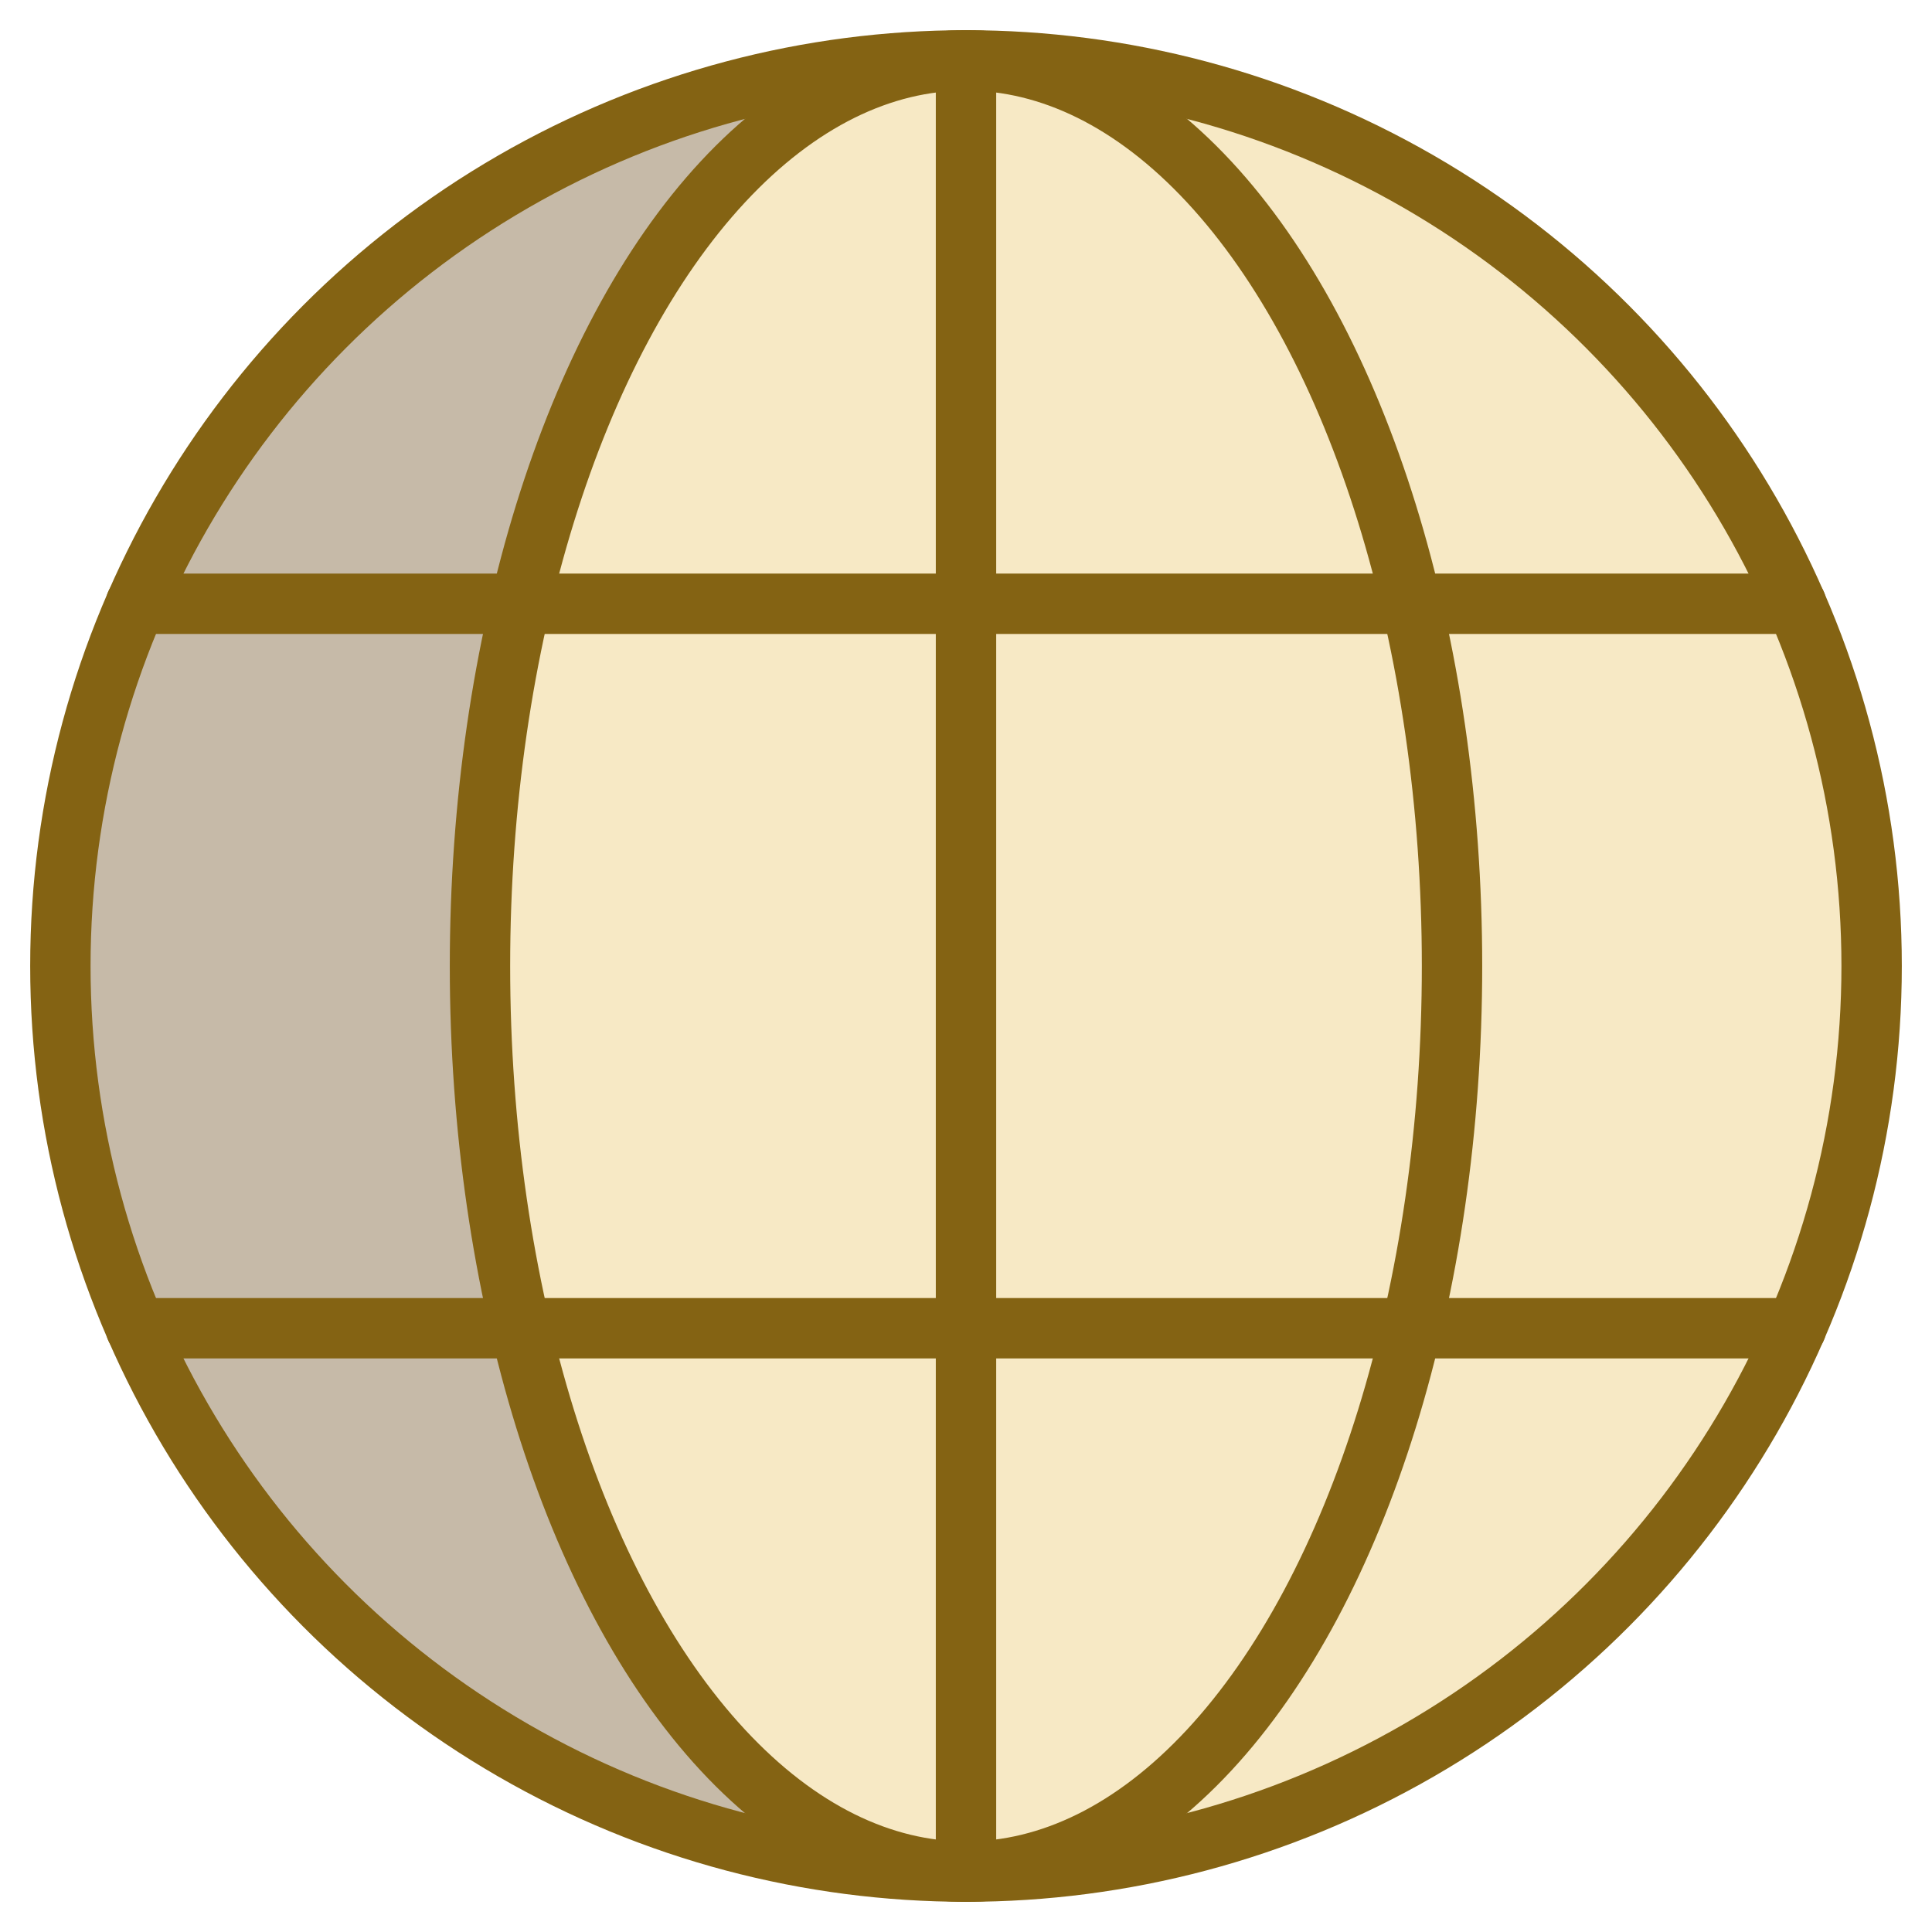 <svg xmlns="http://www.w3.org/2000/svg" viewBox="0 0 64 64" aria-labelledby="title"
aria-describedby="desc" role="img" xmlns:xlink="http://www.w3.org/1999/xlink"
width="32" height="32">
  <title>World Globe</title>
  <desc>A color styled icon from Orion Icon Library.</desc>
  <circle data-name="layer1"
  cx="32" cy="32" r="30" fill="#f7e9c5"></circle>
  <path data-name="opacity" d="M15.9 32c0-16.6 7.2-30 16.1-30a30 30 0 0 0 0 60c-8.9 0-16.1-13.4-16.1-30z"
  fill="#000032" opacity=".2"></path>
  <circle data-name="stroke" cx="32" cy="32" r="30" fill="none" stroke="#846313"
  stroke-linecap="round" stroke-linejoin="round" stroke-width="2"></circle>
  <ellipse data-name="stroke" cx="32" cy="32" rx="16.1" ry="30"
  fill="none" stroke="#846313" stroke-linecap="round" stroke-linejoin="round"
  stroke-width="2"></ellipse>
  <path data-name="stroke" fill="none" stroke="#846313" stroke-linecap="round"
  stroke-linejoin="round" stroke-width="2" d="M4.5 44h55m-55-24h55M32 2v60"></path>
</svg>